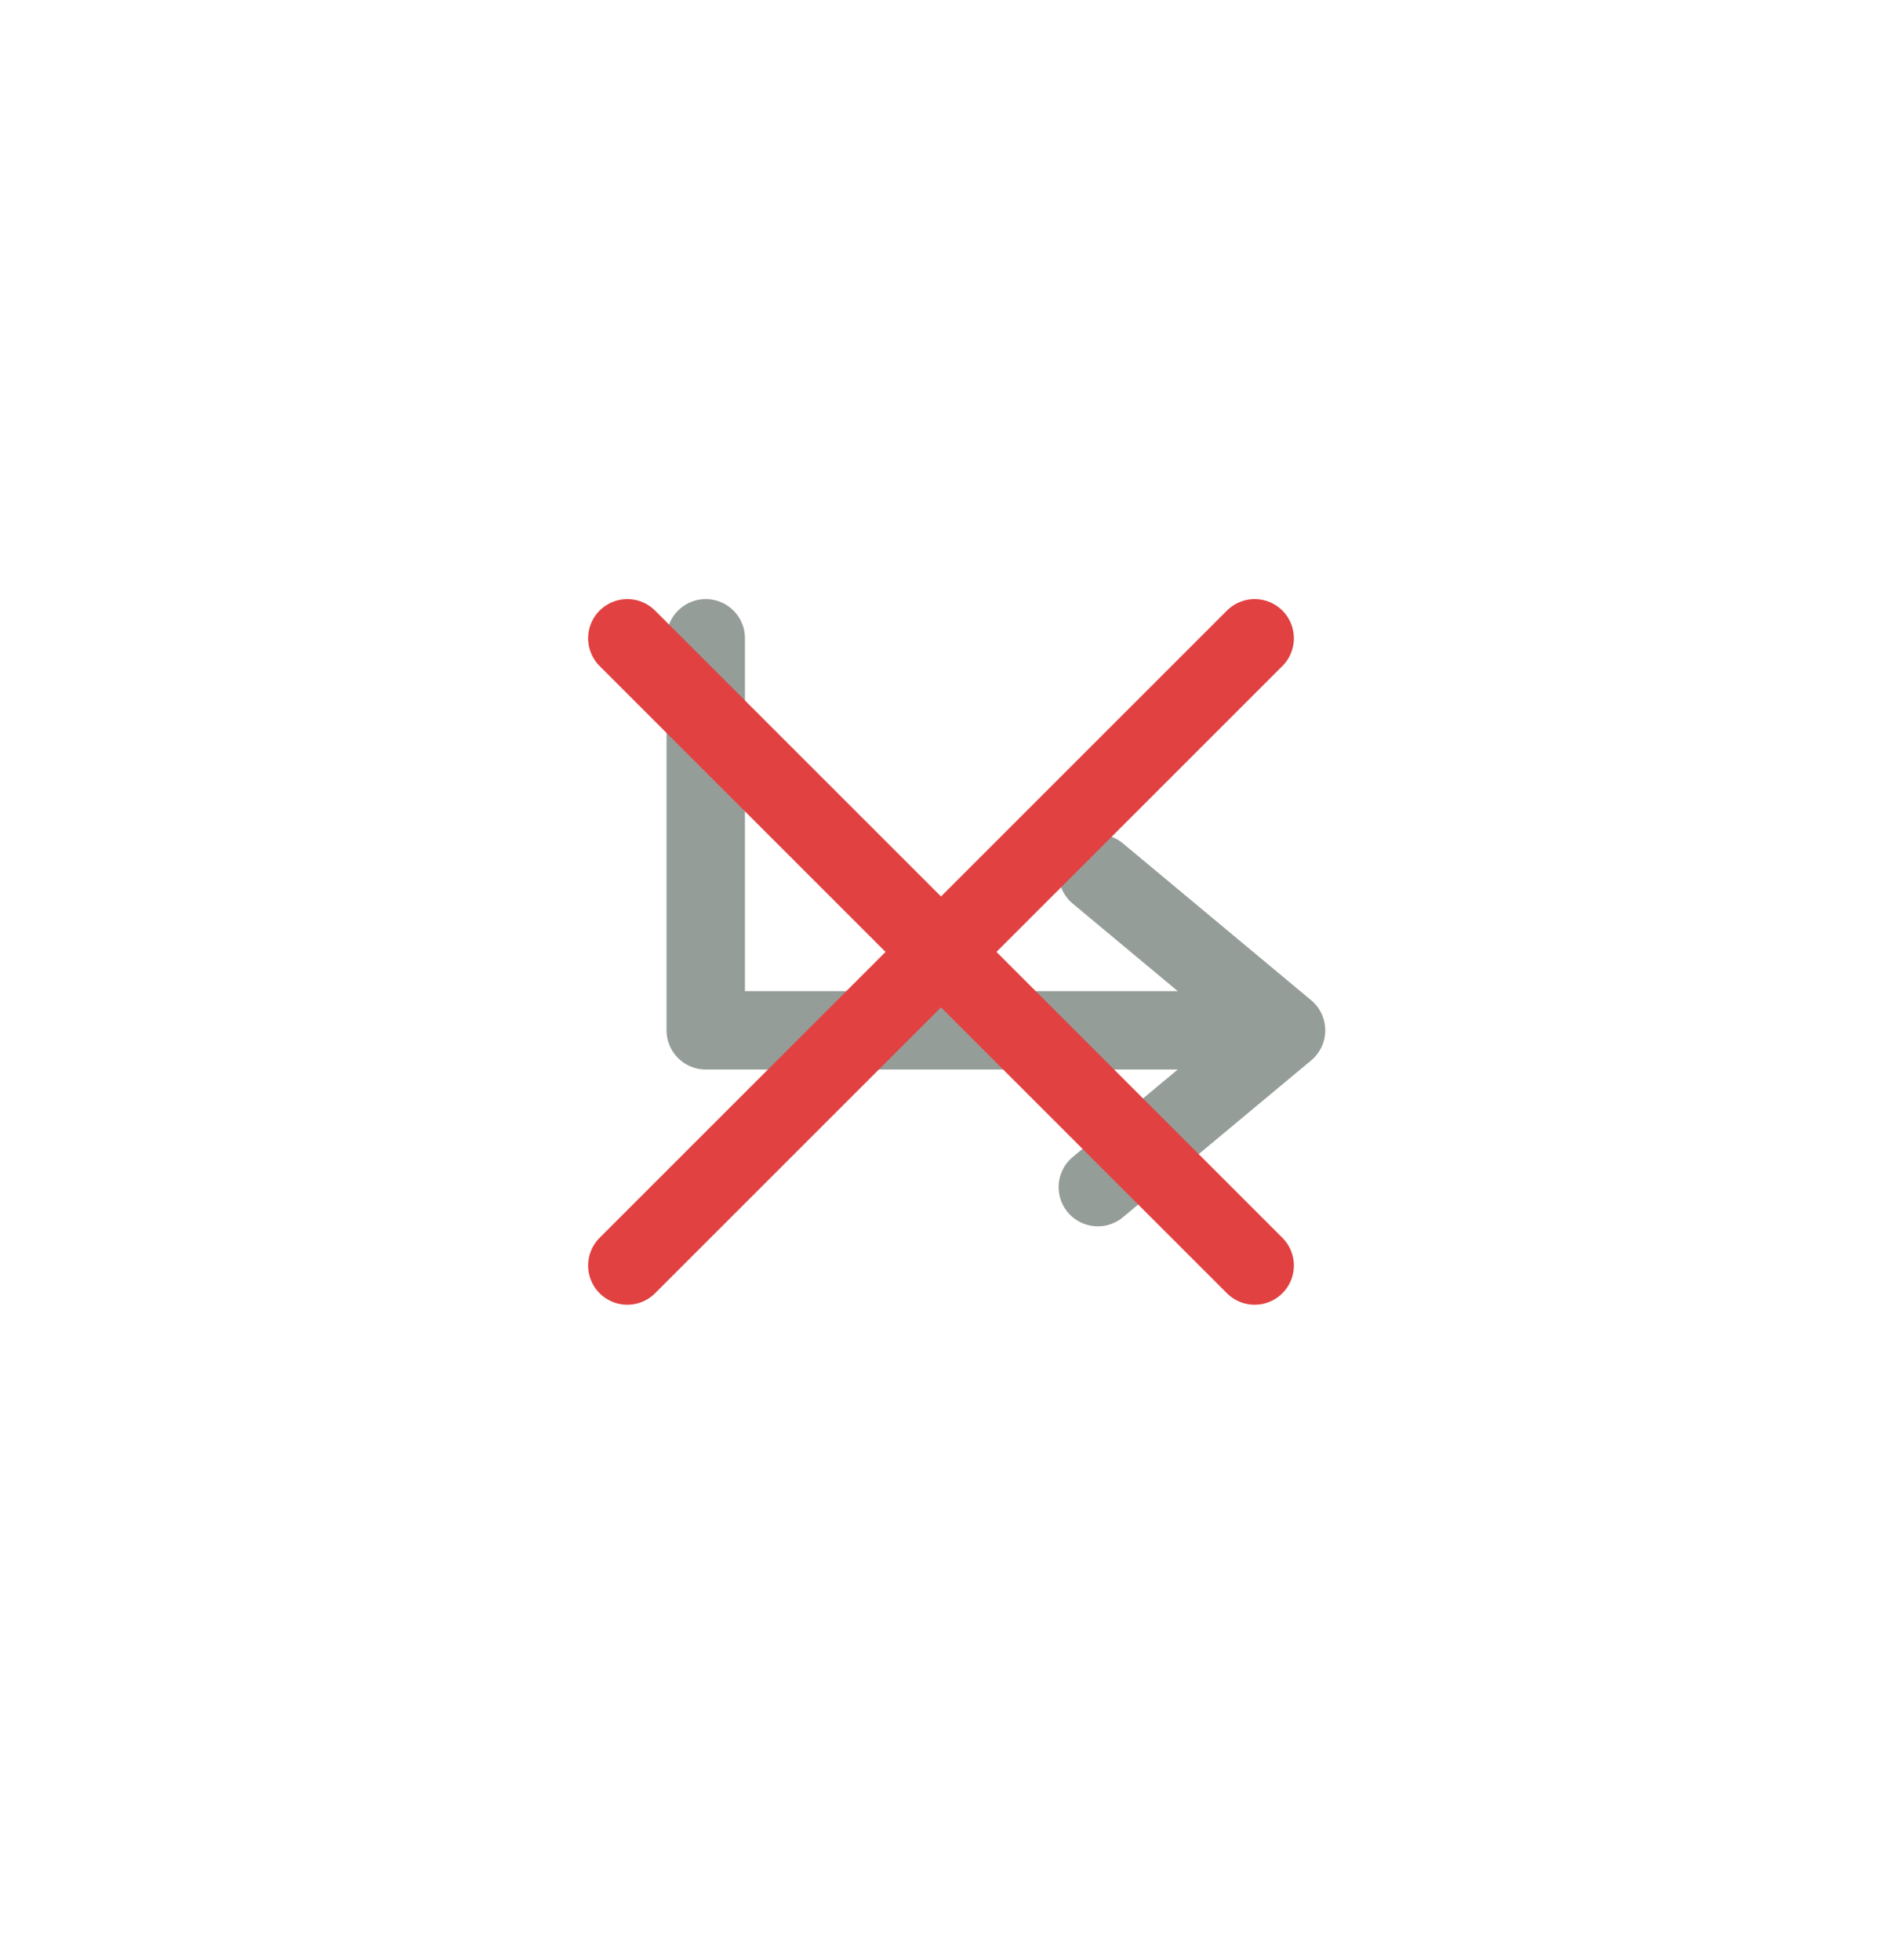 <svg width="24" height="25" viewBox="0 0 24 25" fill="none" xmlns="http://www.w3.org/2000/svg">
<rect width="24" height="24" transform="translate(0 0.141)" fill="none"/>
<path d="M14 11.141L16.4 13.141L14 15.141" stroke="#959D99" stroke-linecap="round" stroke-linejoin="round"/>
<path d="M16 13.141H9V8.141" stroke="#959D99" stroke-linecap="round" stroke-linejoin="round"/>
<path d="M16 8.141L8 16.141" stroke="#E14141" stroke-linecap="round" stroke-linejoin="round"/>
<path d="M8 8.141L16 16.141" stroke="#E14141" stroke-linecap="round" stroke-linejoin="round"/>
</svg>
